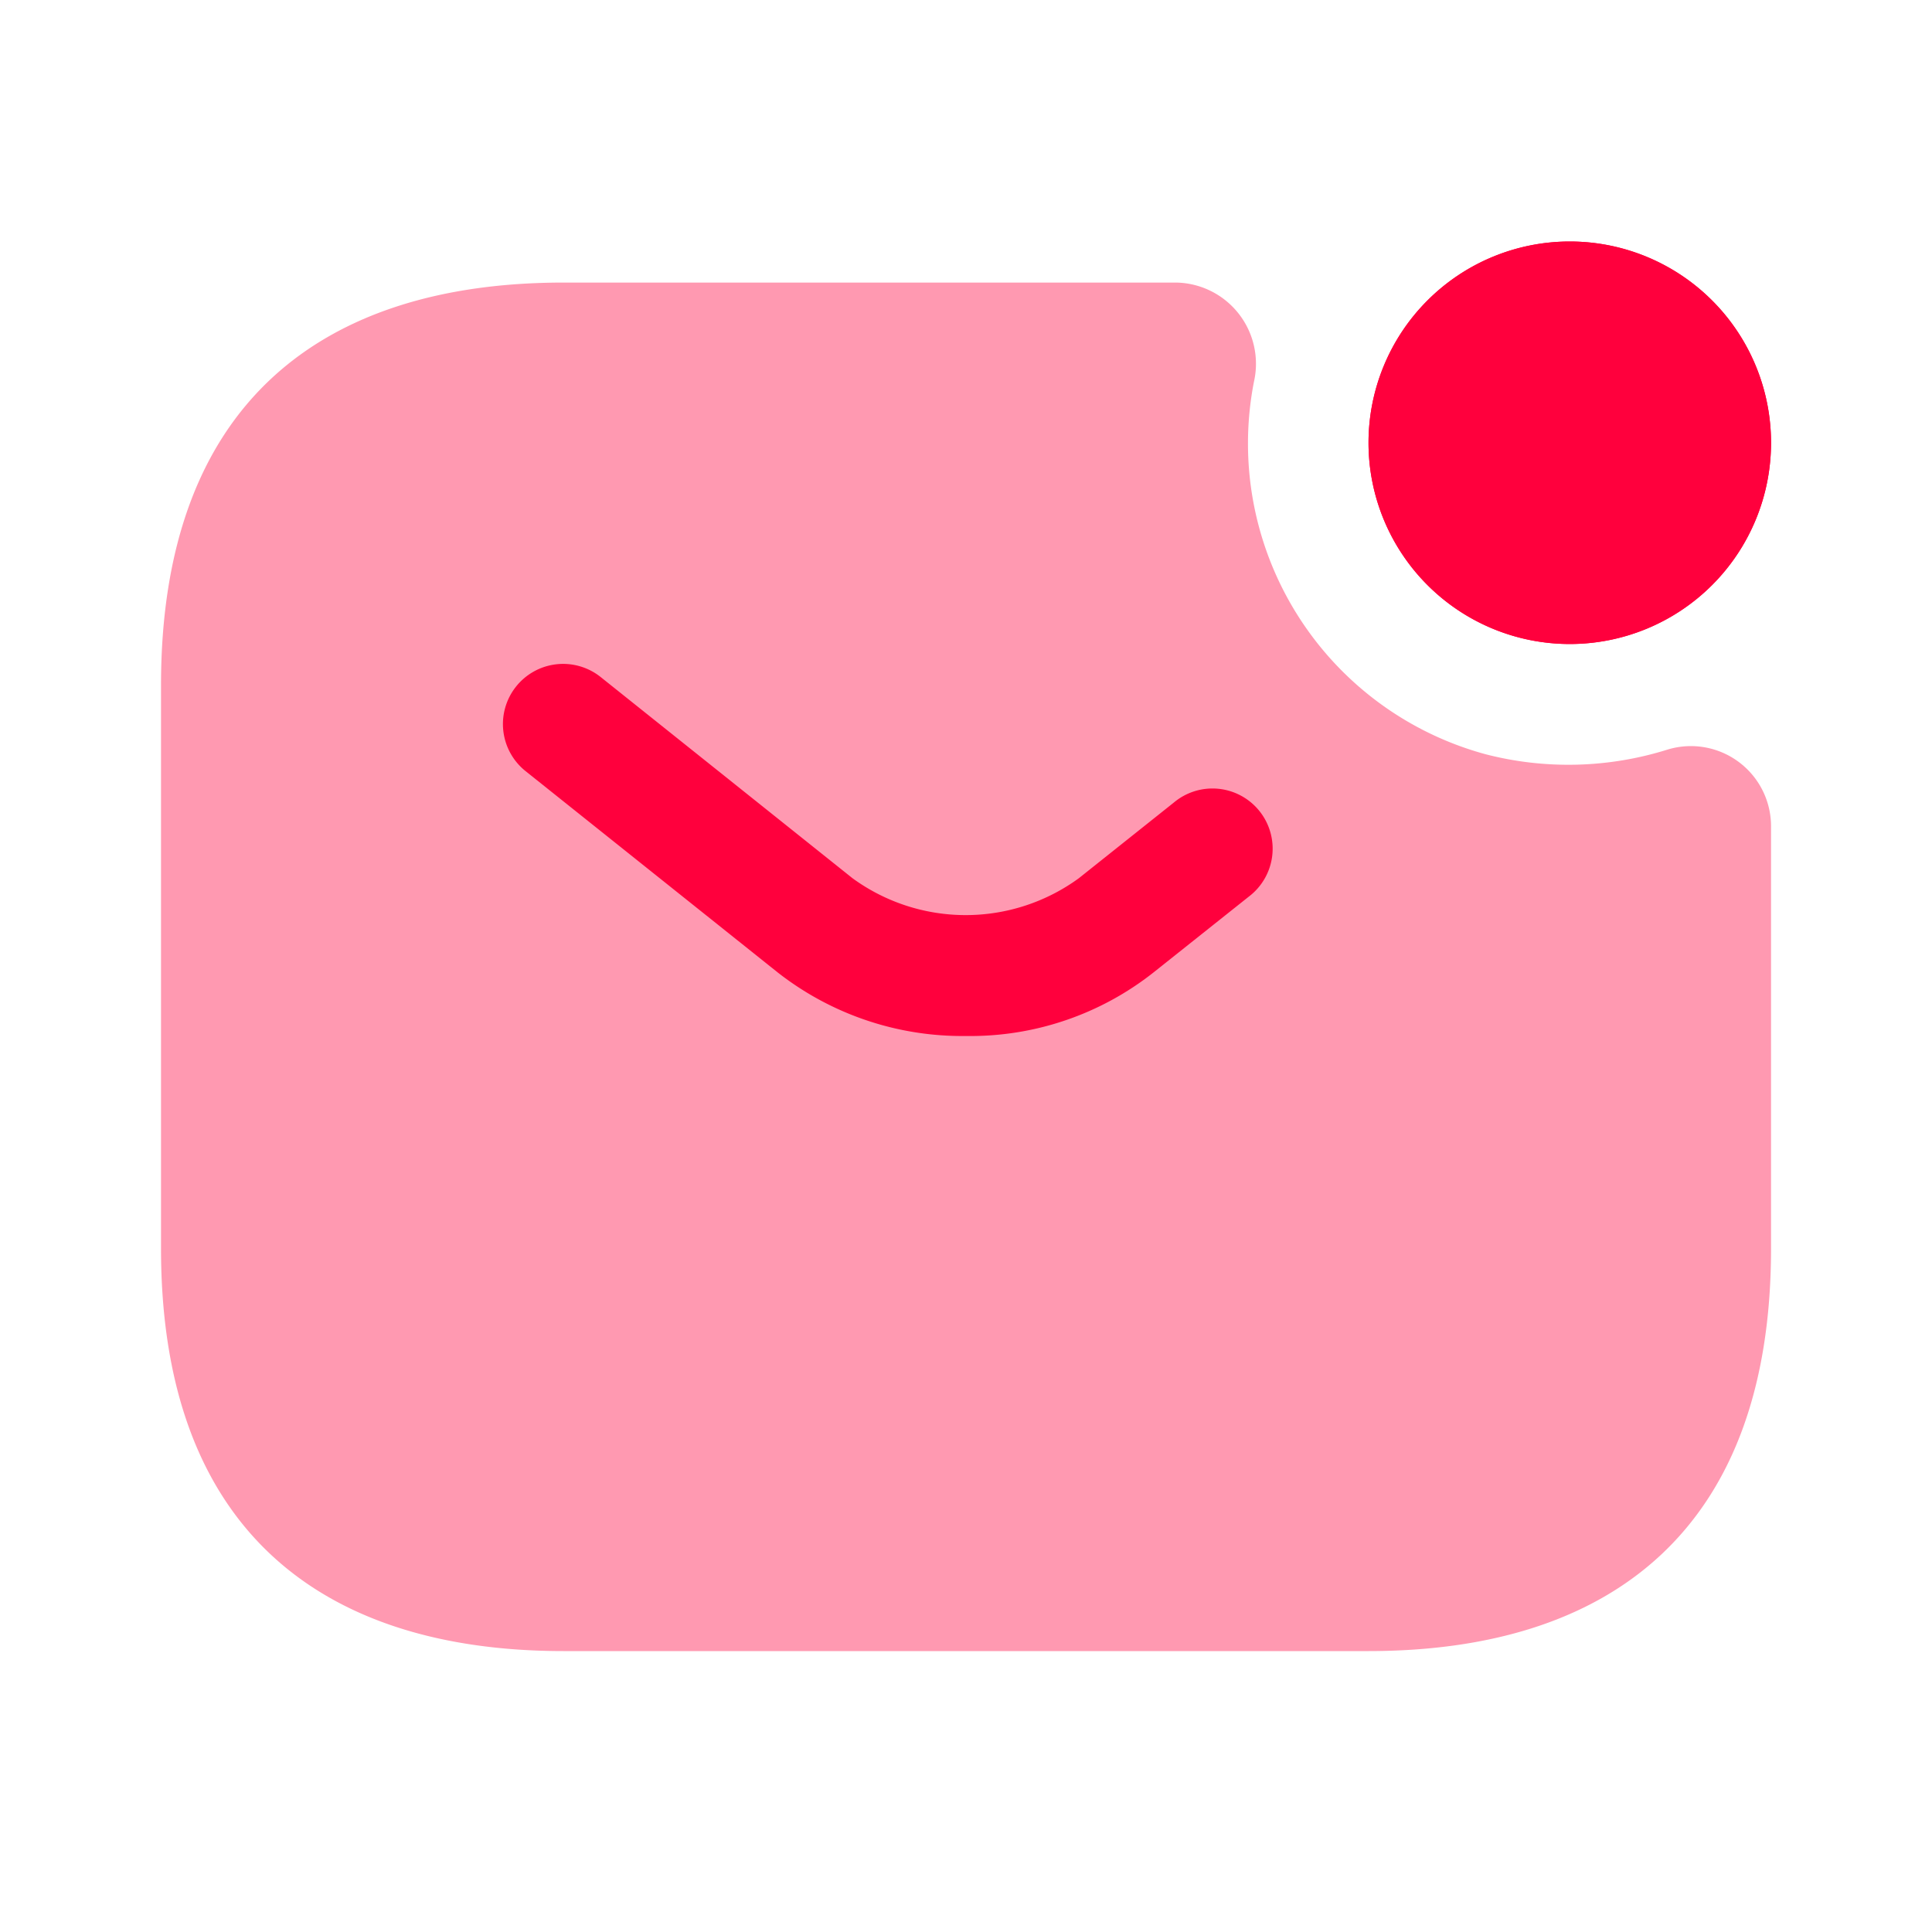 <svg id="sms-notification" xmlns="http://www.w3.org/2000/svg" width="35" height="35" viewBox="0 0 35 35">
  <path id="Vector" d="M0,0H35V35H0Z" fill="none" opacity="0"/>
  <path id="Vector-2" data-name="Vector" d="M7.292,3.646A3.646,3.646,0,1,1,3.646,0,3.646,3.646,0,0,1,7.292,3.646Z" transform="translate(24.792 4.375)" fill="#ff003d"/>
  <path id="Vector-3" data-name="Vector" d="M7.292,3.646A3.646,3.646,0,1,1,3.646,0,3.646,3.646,0,0,1,7.292,3.646Z" transform="translate(24.792 4.375)" fill="#ff003d"/>
  <path id="Vector-4" data-name="Vector" d="M27.3,8.458a1.452,1.452,0,0,1,1.867,1.4V17.5c0,5.1-2.917,7.292-7.292,7.292H7.292C2.917,24.792,0,22.6,0,17.5V7.292C0,2.188,2.917,0,7.292,0h11.1A1.471,1.471,0,0,1,19.8,1.794,5.834,5.834,0,0,0,24,8.546,6,6,0,0,0,27.3,8.458Z" transform="translate(2.917 5.119)" fill="#ff003d" opacity="0.4"/>
  <g id="Group" transform="translate(9.111 12.027)">
    <path id="Vector-5" data-name="Vector" d="M8.389,6.741A5.421,5.421,0,0,1,4.977,5.589L.412,1.944A1.09,1.09,0,0,1,1.769.237L6.333,3.883a3.48,3.48,0,0,0,4.1,0l1.721-1.371a1.09,1.09,0,1,1,1.356,1.706L11.787,5.589A5.352,5.352,0,0,1,8.389,6.741Z" transform="translate(0 0)" fill="#ff003d"/>
  </g>
</svg>
